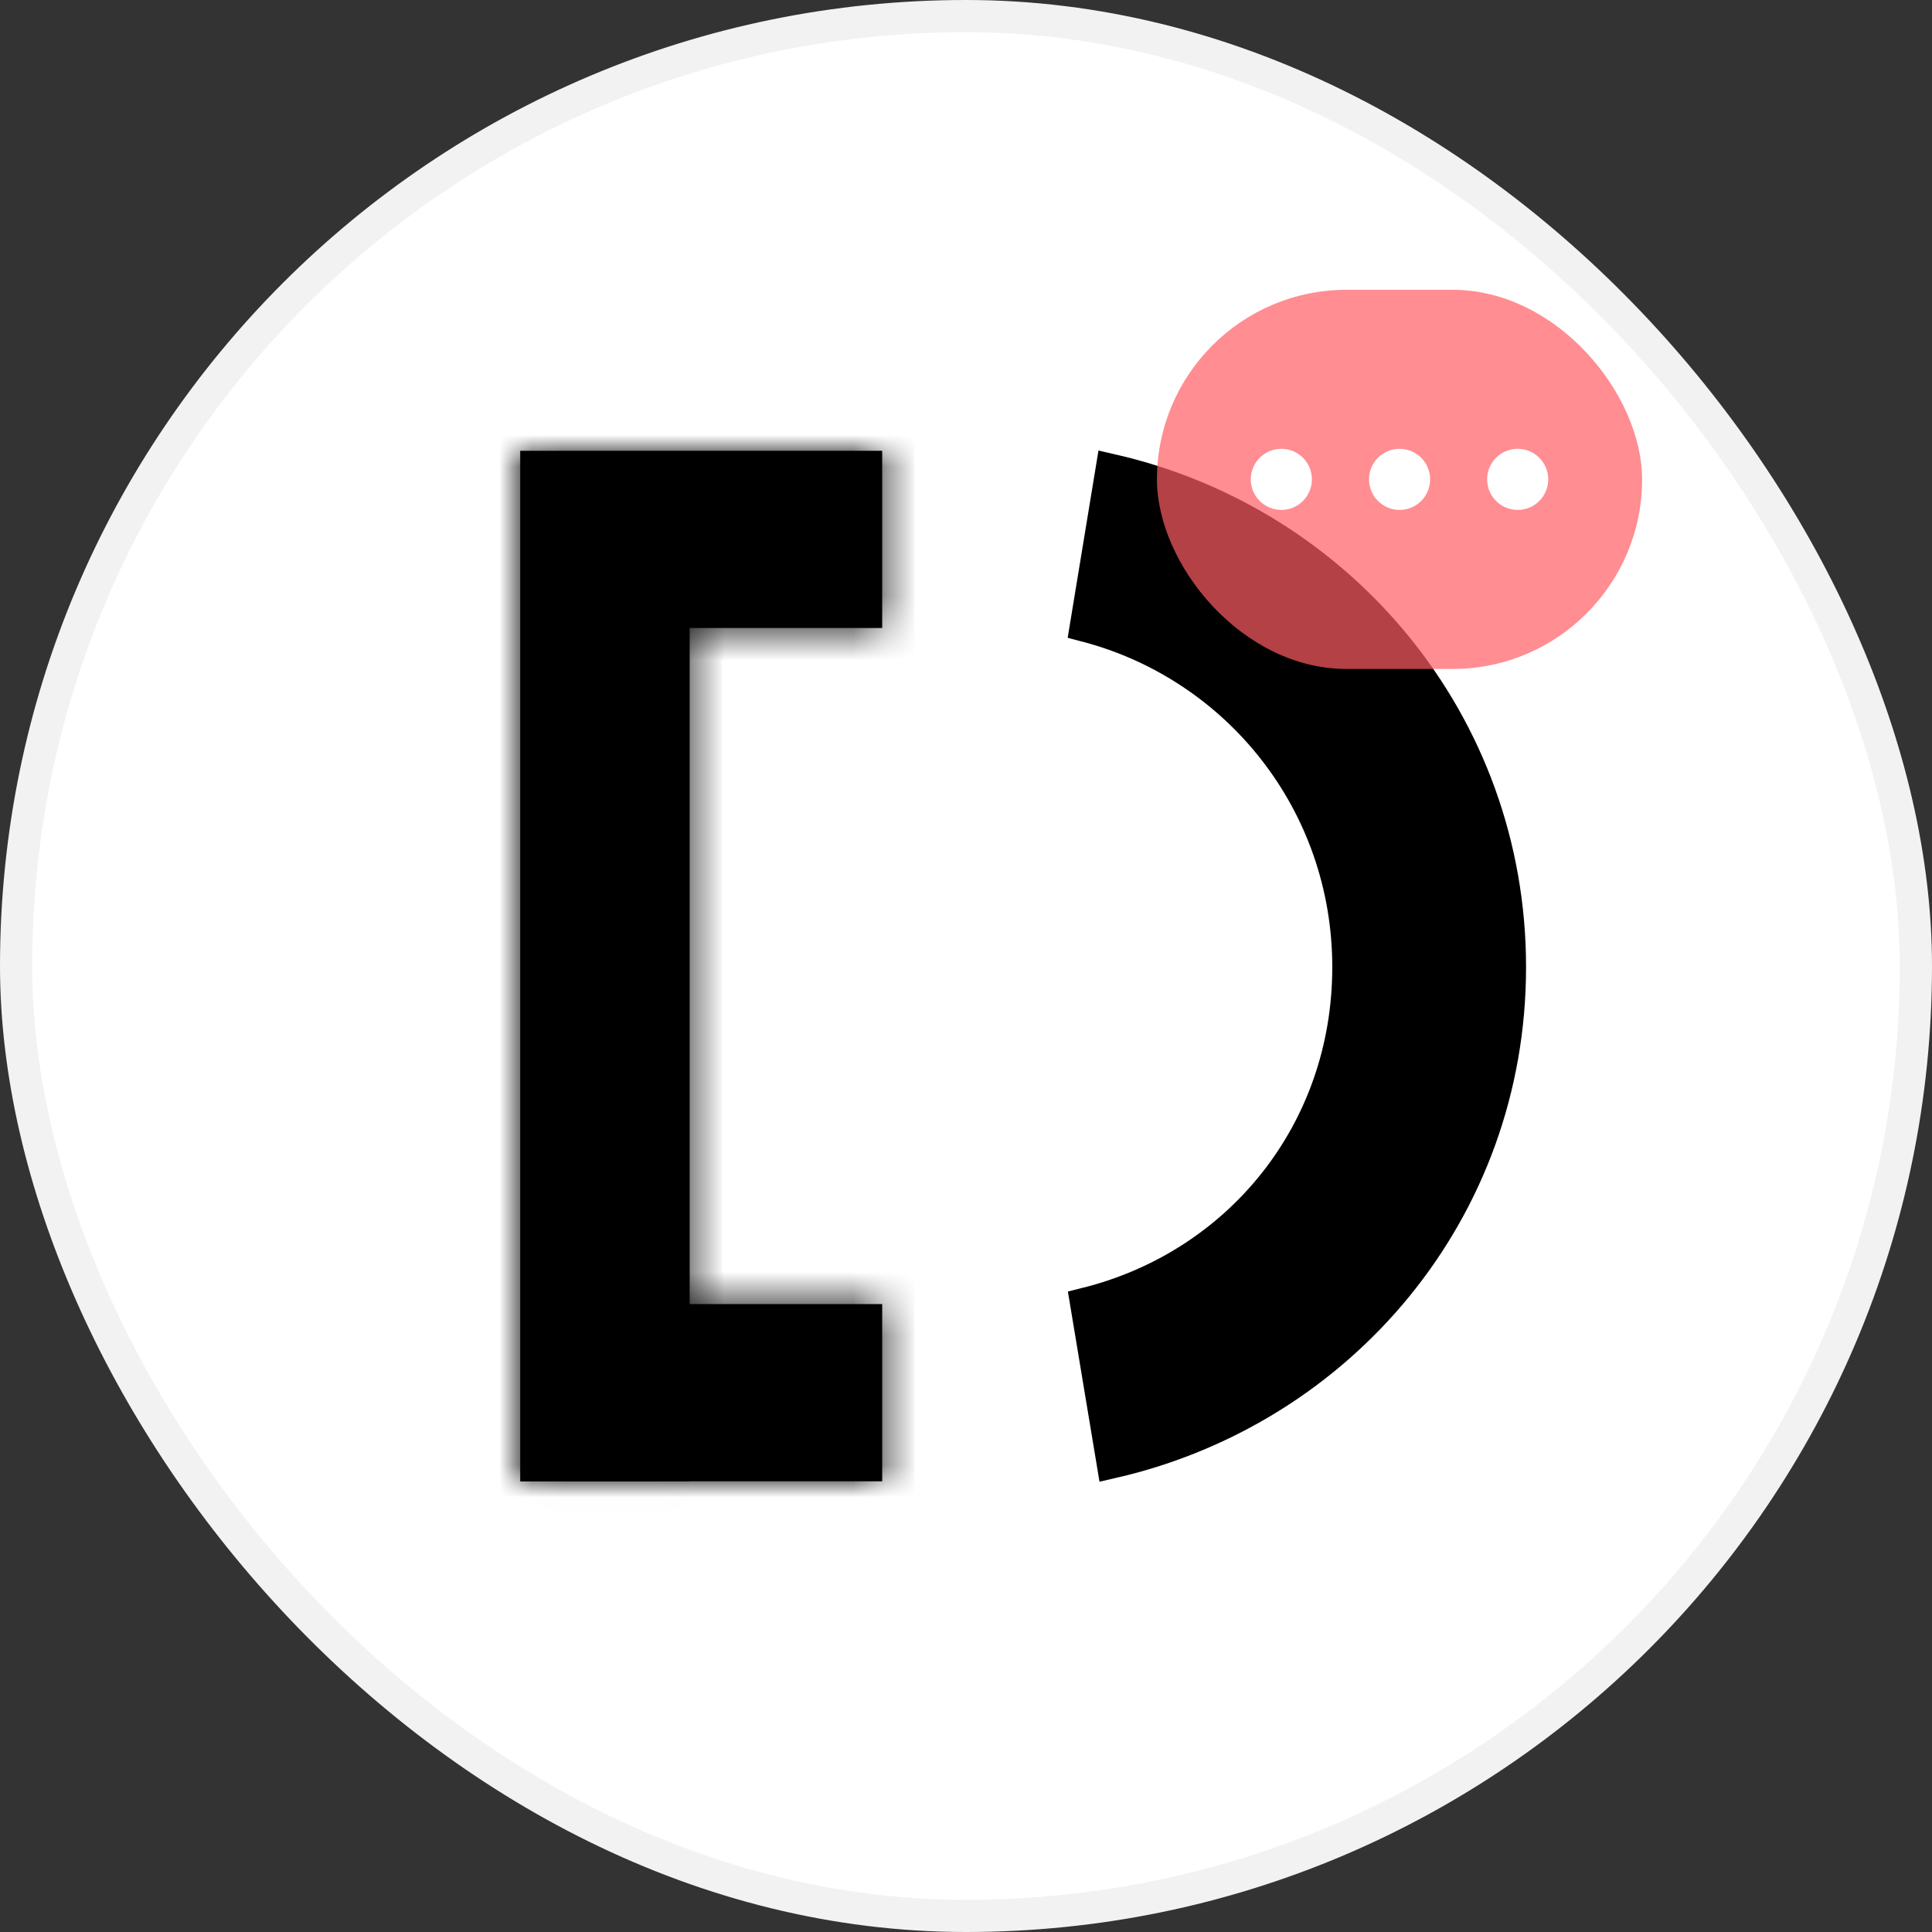 <svg width="60" height="60" viewBox="0 0 60 60" fill="none" xmlns="http://www.w3.org/2000/svg">
<rect x="0" y="0" width="60" height="60" fill="#333333" stroke="none"/>
<rect x="0.5" y="0.5" width="59" height="59" rx="29.5" fill="white" stroke="#F2F2F2"/>
<mask id="path-2-inside-1_5_314" fill="white">
<path fill-rule="evenodd" clip-rule="evenodd" d="M27.397 14H16.156V14.004V19.503V40.5V46.003V46.008H21.418V46.003H27.397V40.5H21.418V19.503H27.397V14Z"/>
</mask>
<path fill-rule="evenodd" clip-rule="evenodd" d="M27.397 14H16.156V14.004V19.503V40.5V46.003V46.008H21.418V46.003H27.397V40.5H21.418V19.503H27.397V14Z" fill="black"/>
<path d="M16.156 14V13H15.156V14H16.156ZM27.397 14H28.397V13H27.397V14ZM16.156 46.008H15.156V47.008H16.156V46.008ZM21.418 46.008V47.008H22.418V46.008H21.418ZM21.418 46.003V45.003H20.418V46.003H21.418ZM27.397 46.003V47.003H28.397V46.003H27.397ZM27.397 40.5H28.397V39.5H27.397V40.5ZM21.418 40.5H20.418V41.5H21.418V40.5ZM21.418 19.503V18.503H20.418V19.503H21.418ZM27.397 19.503V20.503H28.397V19.503H27.397ZM16.156 15H27.397V13H16.156V15ZM17.156 14.004V14H15.156V14.004H17.156ZM15.156 14.004V19.503H17.156V14.004H15.156ZM15.156 19.503V40.5H17.156V19.503H15.156ZM15.156 40.5V46.003H17.156V40.5H15.156ZM15.156 46.003V46.008H17.156V46.003H15.156ZM16.156 47.008H21.418V45.008H16.156V47.008ZM22.418 46.008V46.003H20.418V46.008H22.418ZM27.397 45.003H21.418V47.003H27.397V45.003ZM26.397 40.5V46.003H28.397V40.5H26.397ZM21.418 41.5H27.397V39.5H21.418V41.5ZM22.418 40.5V19.503H20.418V40.5H22.418ZM27.397 18.503H21.418V20.503H27.397V18.503ZM26.397 14V19.503H28.397V14H26.397Z" fill="black" mask="url(#path-2-inside-1_5_314)"/>
<path d="M46.893 30.036C46.893 37.603 41.633 43.779 34.552 45.41L33.733 40.483C38.476 39.298 41.875 35.155 41.875 30.036C41.875 24.919 38.426 20.67 33.725 19.439L34.521 14.598C41.615 16.221 46.893 22.458 46.893 30.036Z" fill="black" stroke="black"/>
<rect opacity="0.7" x="35.93" y="9" width="15.067" height="11.775" rx="5.887" fill="#FF5D65"/>
<circle cx="39.793" cy="14.887" r="0.949" fill="white"/>
<circle cx="43.465" cy="14.887" r="0.949" fill="white"/>
<circle cx="47.133" cy="14.887" r="0.949" fill="white"/>
</svg>
